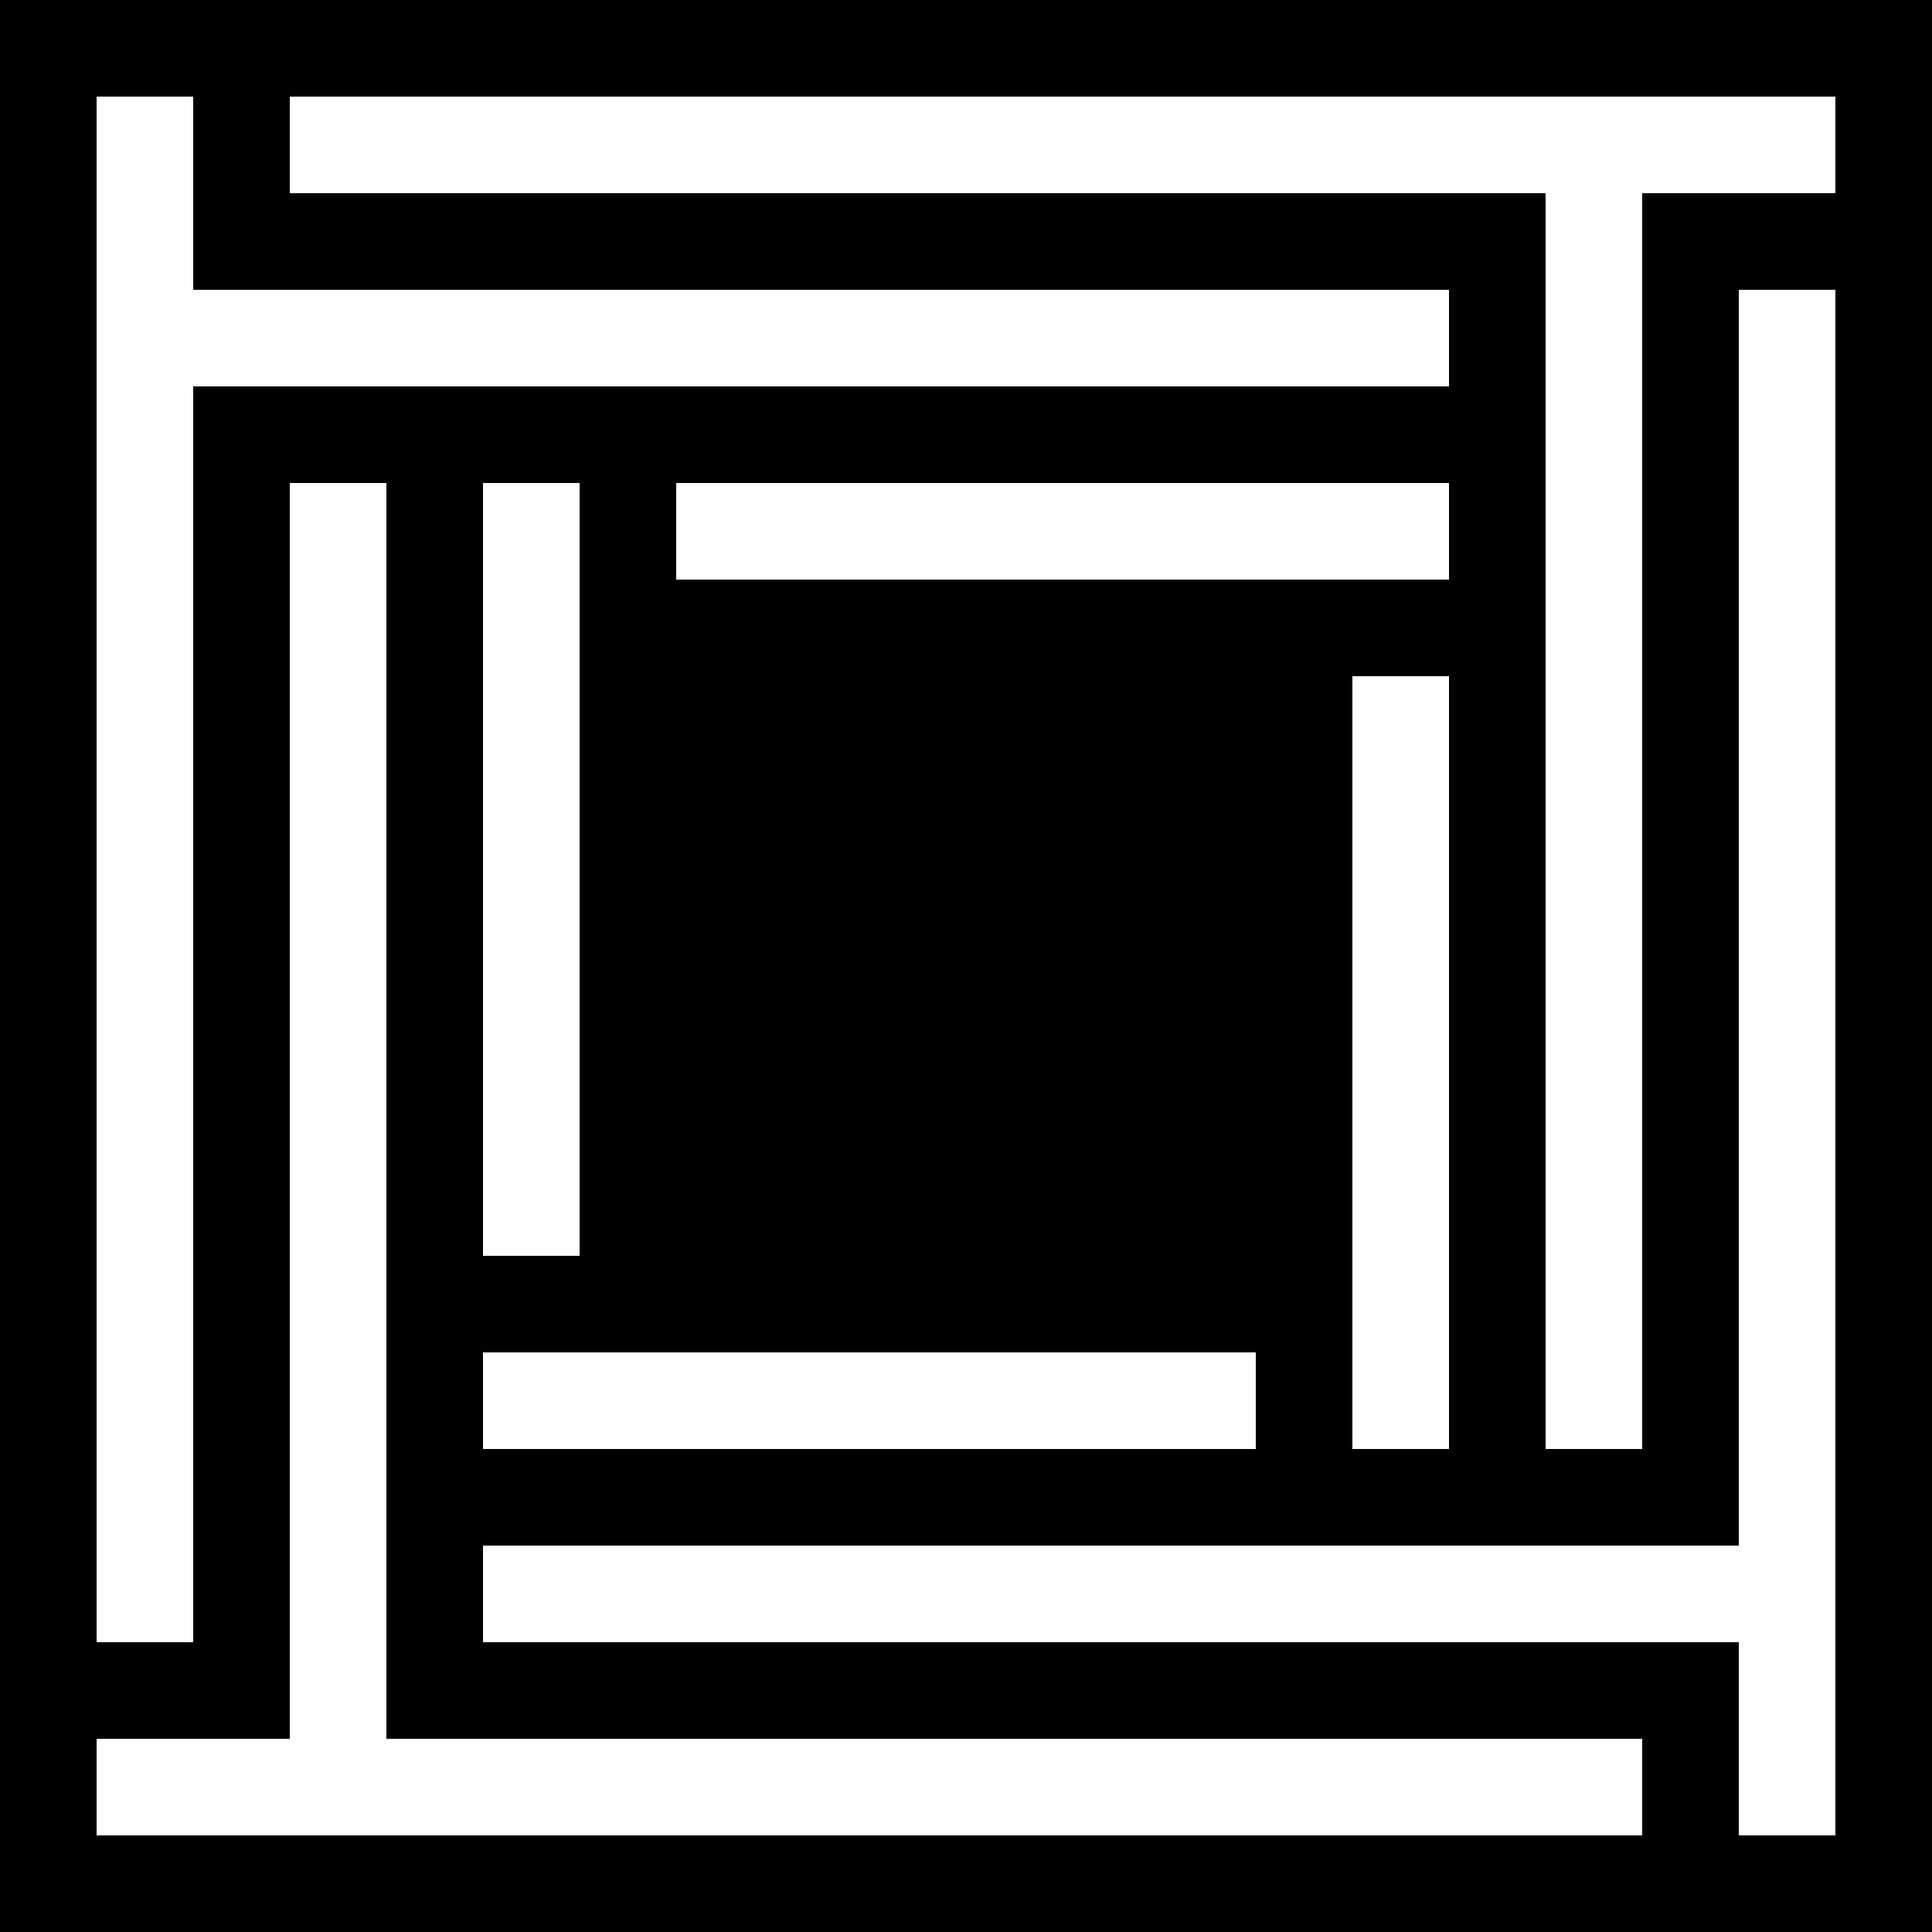 <?xml version="1.0" standalone="no"?>
<!DOCTYPE svg PUBLIC "-//W3C//DTD SVG 20010904//EN"
 "http://www.w3.org/TR/2001/REC-SVG-20010904/DTD/svg10.dtd">
<svg version="1.0" xmlns="http://www.w3.org/2000/svg"
 width="500pt" height="500pt" viewBox="0 0 500 500"
 preserveAspectRatio="xMidYMid meet">
<g transform="translate(0,500) scale(0.1,-0.1)"
fill="#000000" stroke="none">
<path d="M0 2500 l0 -2500 2500 0 2500 0 0 2500 0 2500 -2500 0 -2500 0 0
-2500z m500 2000 l0 -250 1625 0 1625 0 0 -125 0 -125 -1625 0 -1625 0 0
-1625 0 -1625 -125 0 -125 0 0 2000 0 2000 125 0 125 0 0 -250z m4250 125 l0
-125 -250 0 -250 0 0 -1625 0 -1625 -125 0 -125 0 0 1625 0 1625 -1625 0
-1625 0 0 125 0 125 2000 0 2000 0 0 -125z m0 -2375 l0 -2000 -125 0 -125 0 0
250 0 250 -1625 0 -1625 0 0 125 0 125 1625 0 1625 0 0 1625 0 1625 125 0 125
0 0 -2000z m-3750 -125 l0 -1625 1625 0 1625 0 0 -125 0 -125 -2000 0 -2000 0
0 125 0 125 250 0 250 0 0 1625 0 1625 125 0 125 0 0 -1625z m500 625 l0
-1000 -125 0 -125 0 0 1000 0 1000 125 0 125 0 0 -1000z m2250 875 l0 -125
-1000 0 -1000 0 0 125 0 125 1000 0 1000 0 0 -125z m0 -1375 l0 -1000 -125 0
-125 0 0 1000 0 1000 125 0 125 0 0 -1000z m-500 -875 l0 -125 -1000 0 -1000
0 0 125 0 125 1000 0 1000 0 0 -125z"/>
</g>
</svg>
